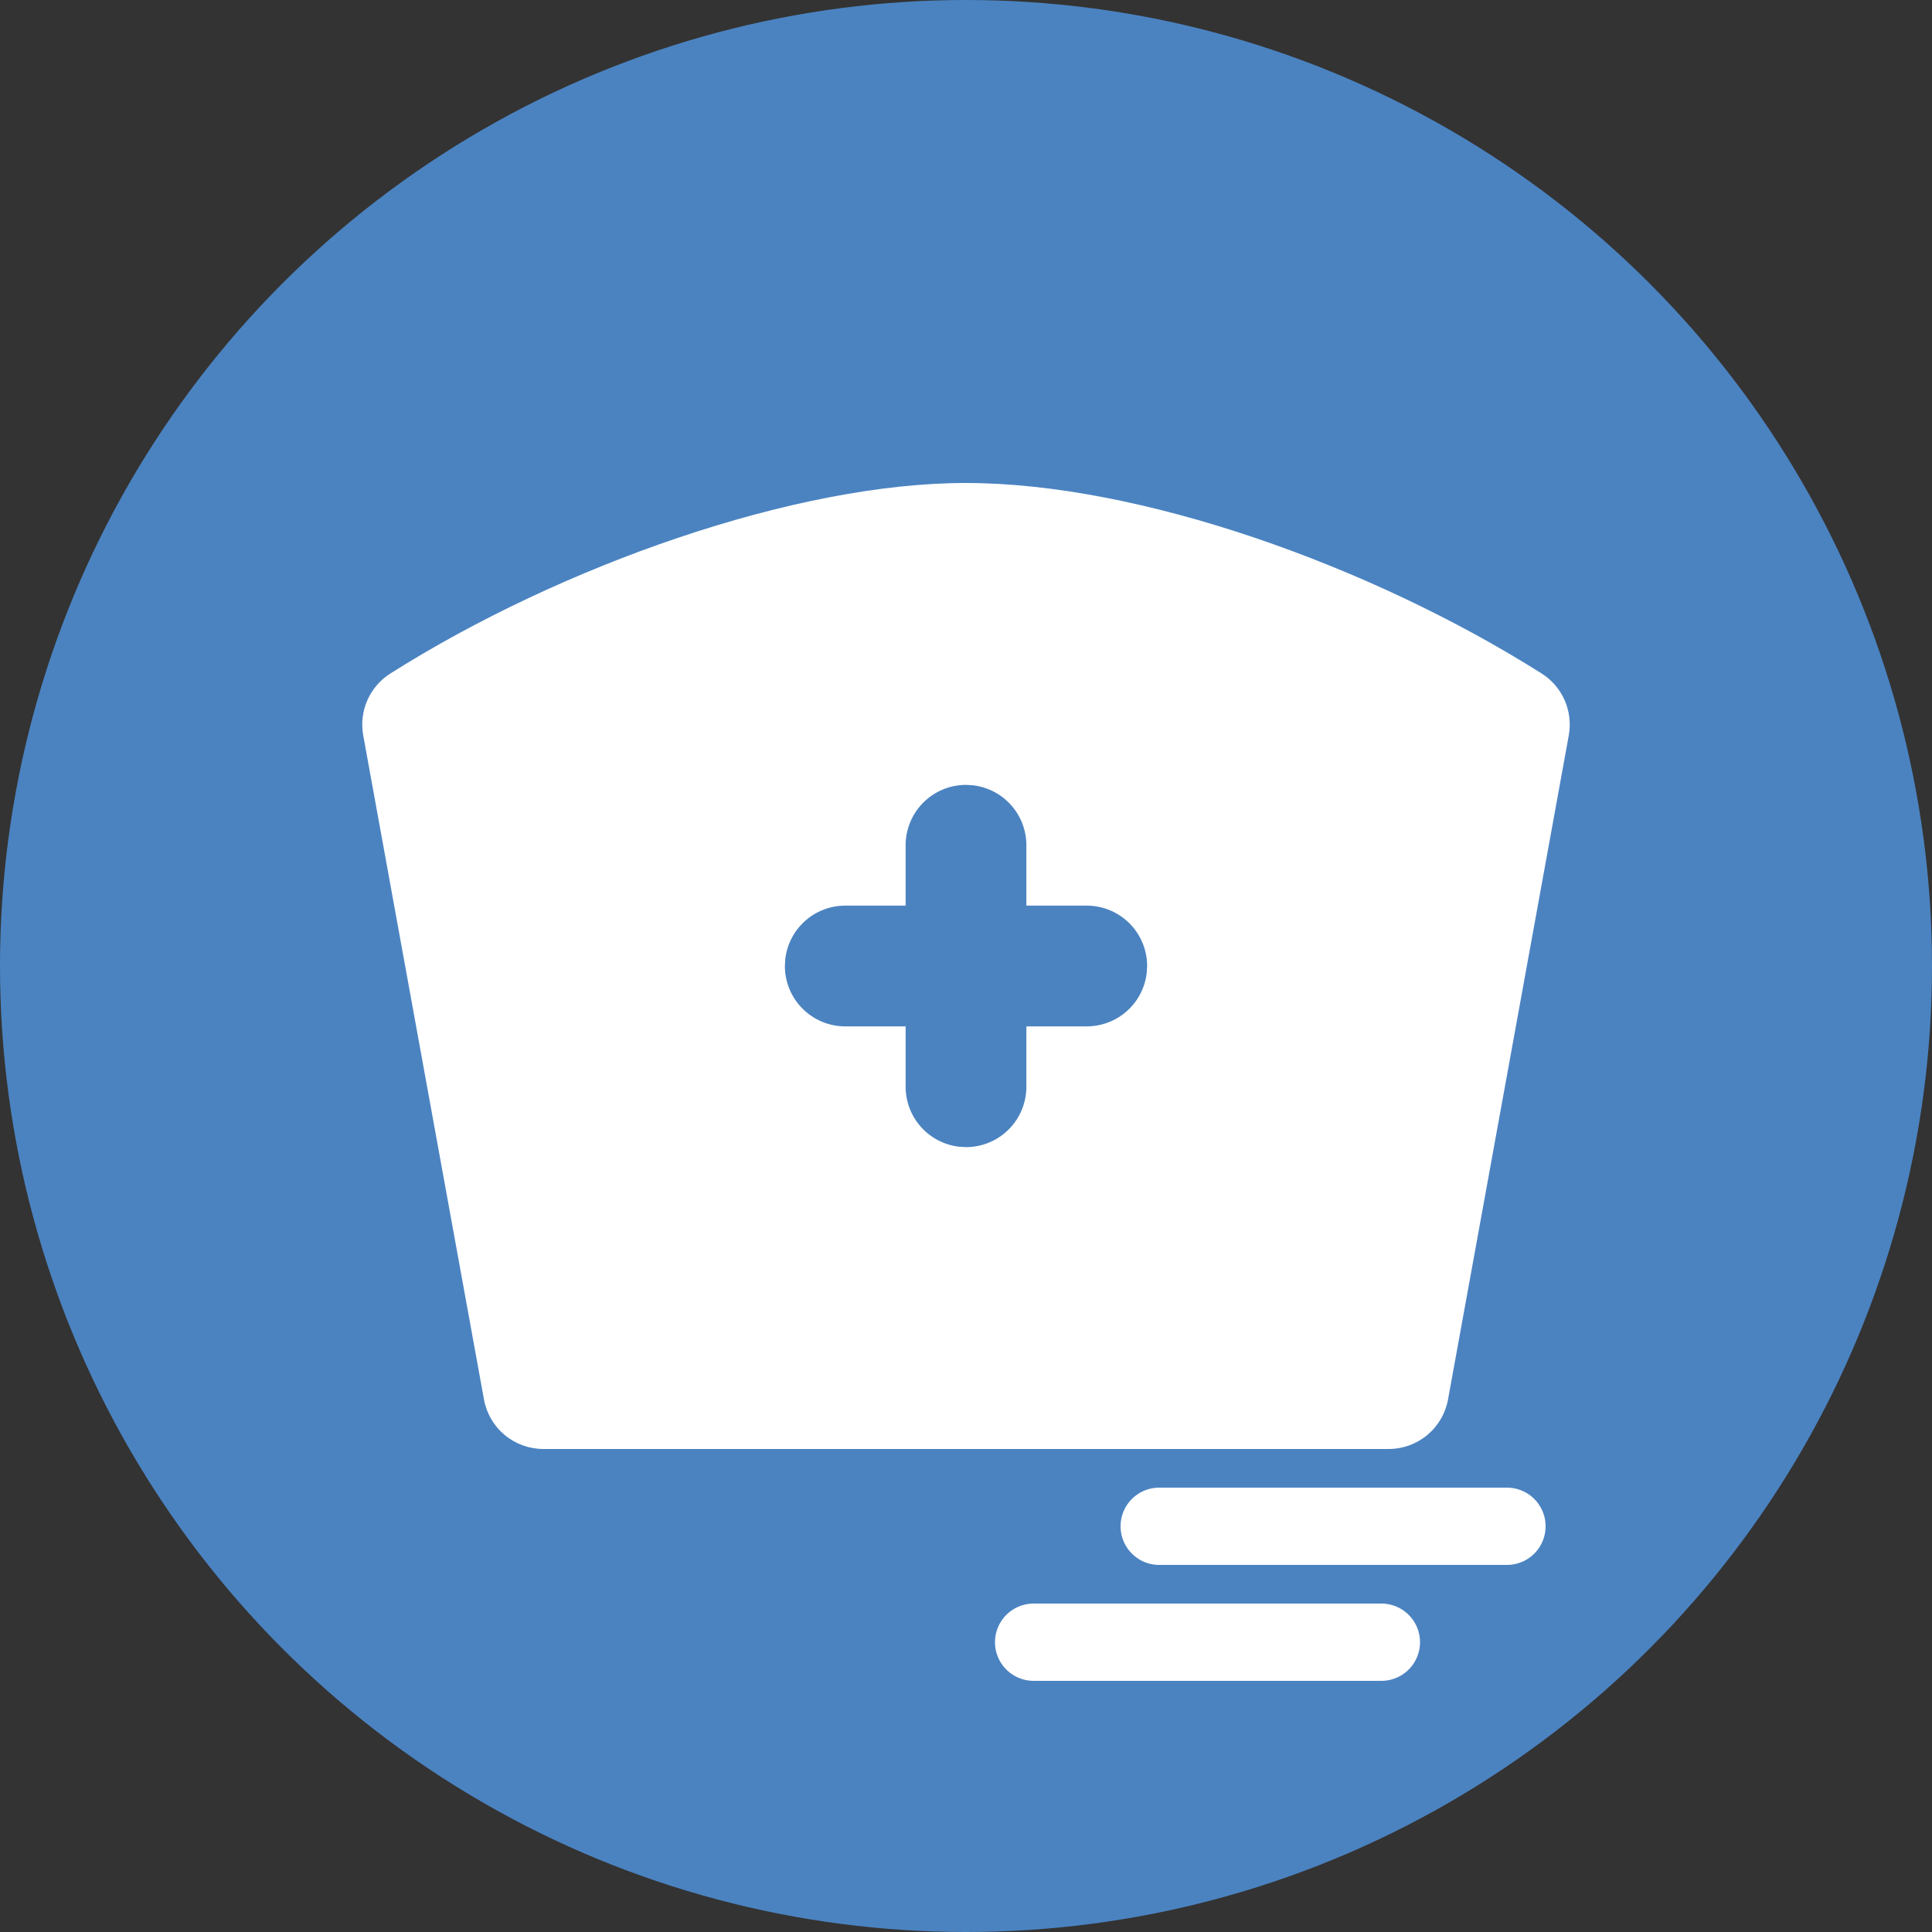 <svg width="200" height="200" viewBox="0 0 200 200" fill="none" xmlns="http://www.w3.org/2000/svg">
<rect x="0" y="0" width="200" height="200" fill="#333333" stroke="none"/>
<circle cx="100" cy="100" r="100" fill="#4B83C1"/>
<g clip-path="url(#clip0_16_344)">
<path d="M100.012 50C117.925 50 141.887 58.531 159.587 69.719C160.641 70.384 161.471 71.348 161.972 72.489C162.473 73.629 162.622 74.893 162.4 76.119L149.9 144.869C149.638 146.309 148.879 147.611 147.755 148.549C146.631 149.487 145.214 150 143.75 150H56.25C54.786 150 53.369 149.487 52.245 148.549C51.121 147.611 50.362 146.309 50.1 144.869L37.6 76.119C37.378 74.893 37.527 73.629 38.028 72.489C38.529 71.348 39.359 70.384 40.413 69.719C58.125 58.519 82.438 49.969 100.012 50ZM100 81.25C98.342 81.25 96.753 81.909 95.581 83.081C94.409 84.253 93.75 85.842 93.75 87.5V93.75H87.5C85.969 93.75 84.492 94.312 83.348 95.329C82.204 96.347 81.473 97.749 81.294 99.269L81.25 100C81.25 101.658 81.909 103.247 83.081 104.419C84.253 105.592 85.842 106.25 87.5 106.25H93.75V112.5C93.75 114.031 94.312 115.508 95.329 116.652C96.347 117.796 97.748 118.527 99.269 118.706L100 118.75C101.658 118.75 103.247 118.092 104.419 116.919C105.592 115.747 106.25 114.158 106.25 112.5V106.25H112.5C114.031 106.25 115.508 105.688 116.652 104.671C117.796 103.653 118.527 102.252 118.706 100.731L118.75 100C118.75 98.342 118.092 96.753 116.919 95.581C115.747 94.409 114.158 93.75 112.5 93.75H106.25V87.5C106.25 85.969 105.688 84.492 104.671 83.348C103.653 82.204 102.252 81.473 100.731 81.294L100 81.25Z" fill="white"/>
<path d="M120 158H156" stroke="white" stroke-width="8" stroke-linecap="round" stroke-linejoin="round"/>
<path d="M107 170H143" stroke="white" stroke-width="8" stroke-linecap="round" stroke-linejoin="round"/>
</g>
<defs>
<clipPath id="clip0_16_344">
<rect width="150" height="150" fill="white" transform="translate(25 25)"/>
</clipPath>
</defs>
</svg>
